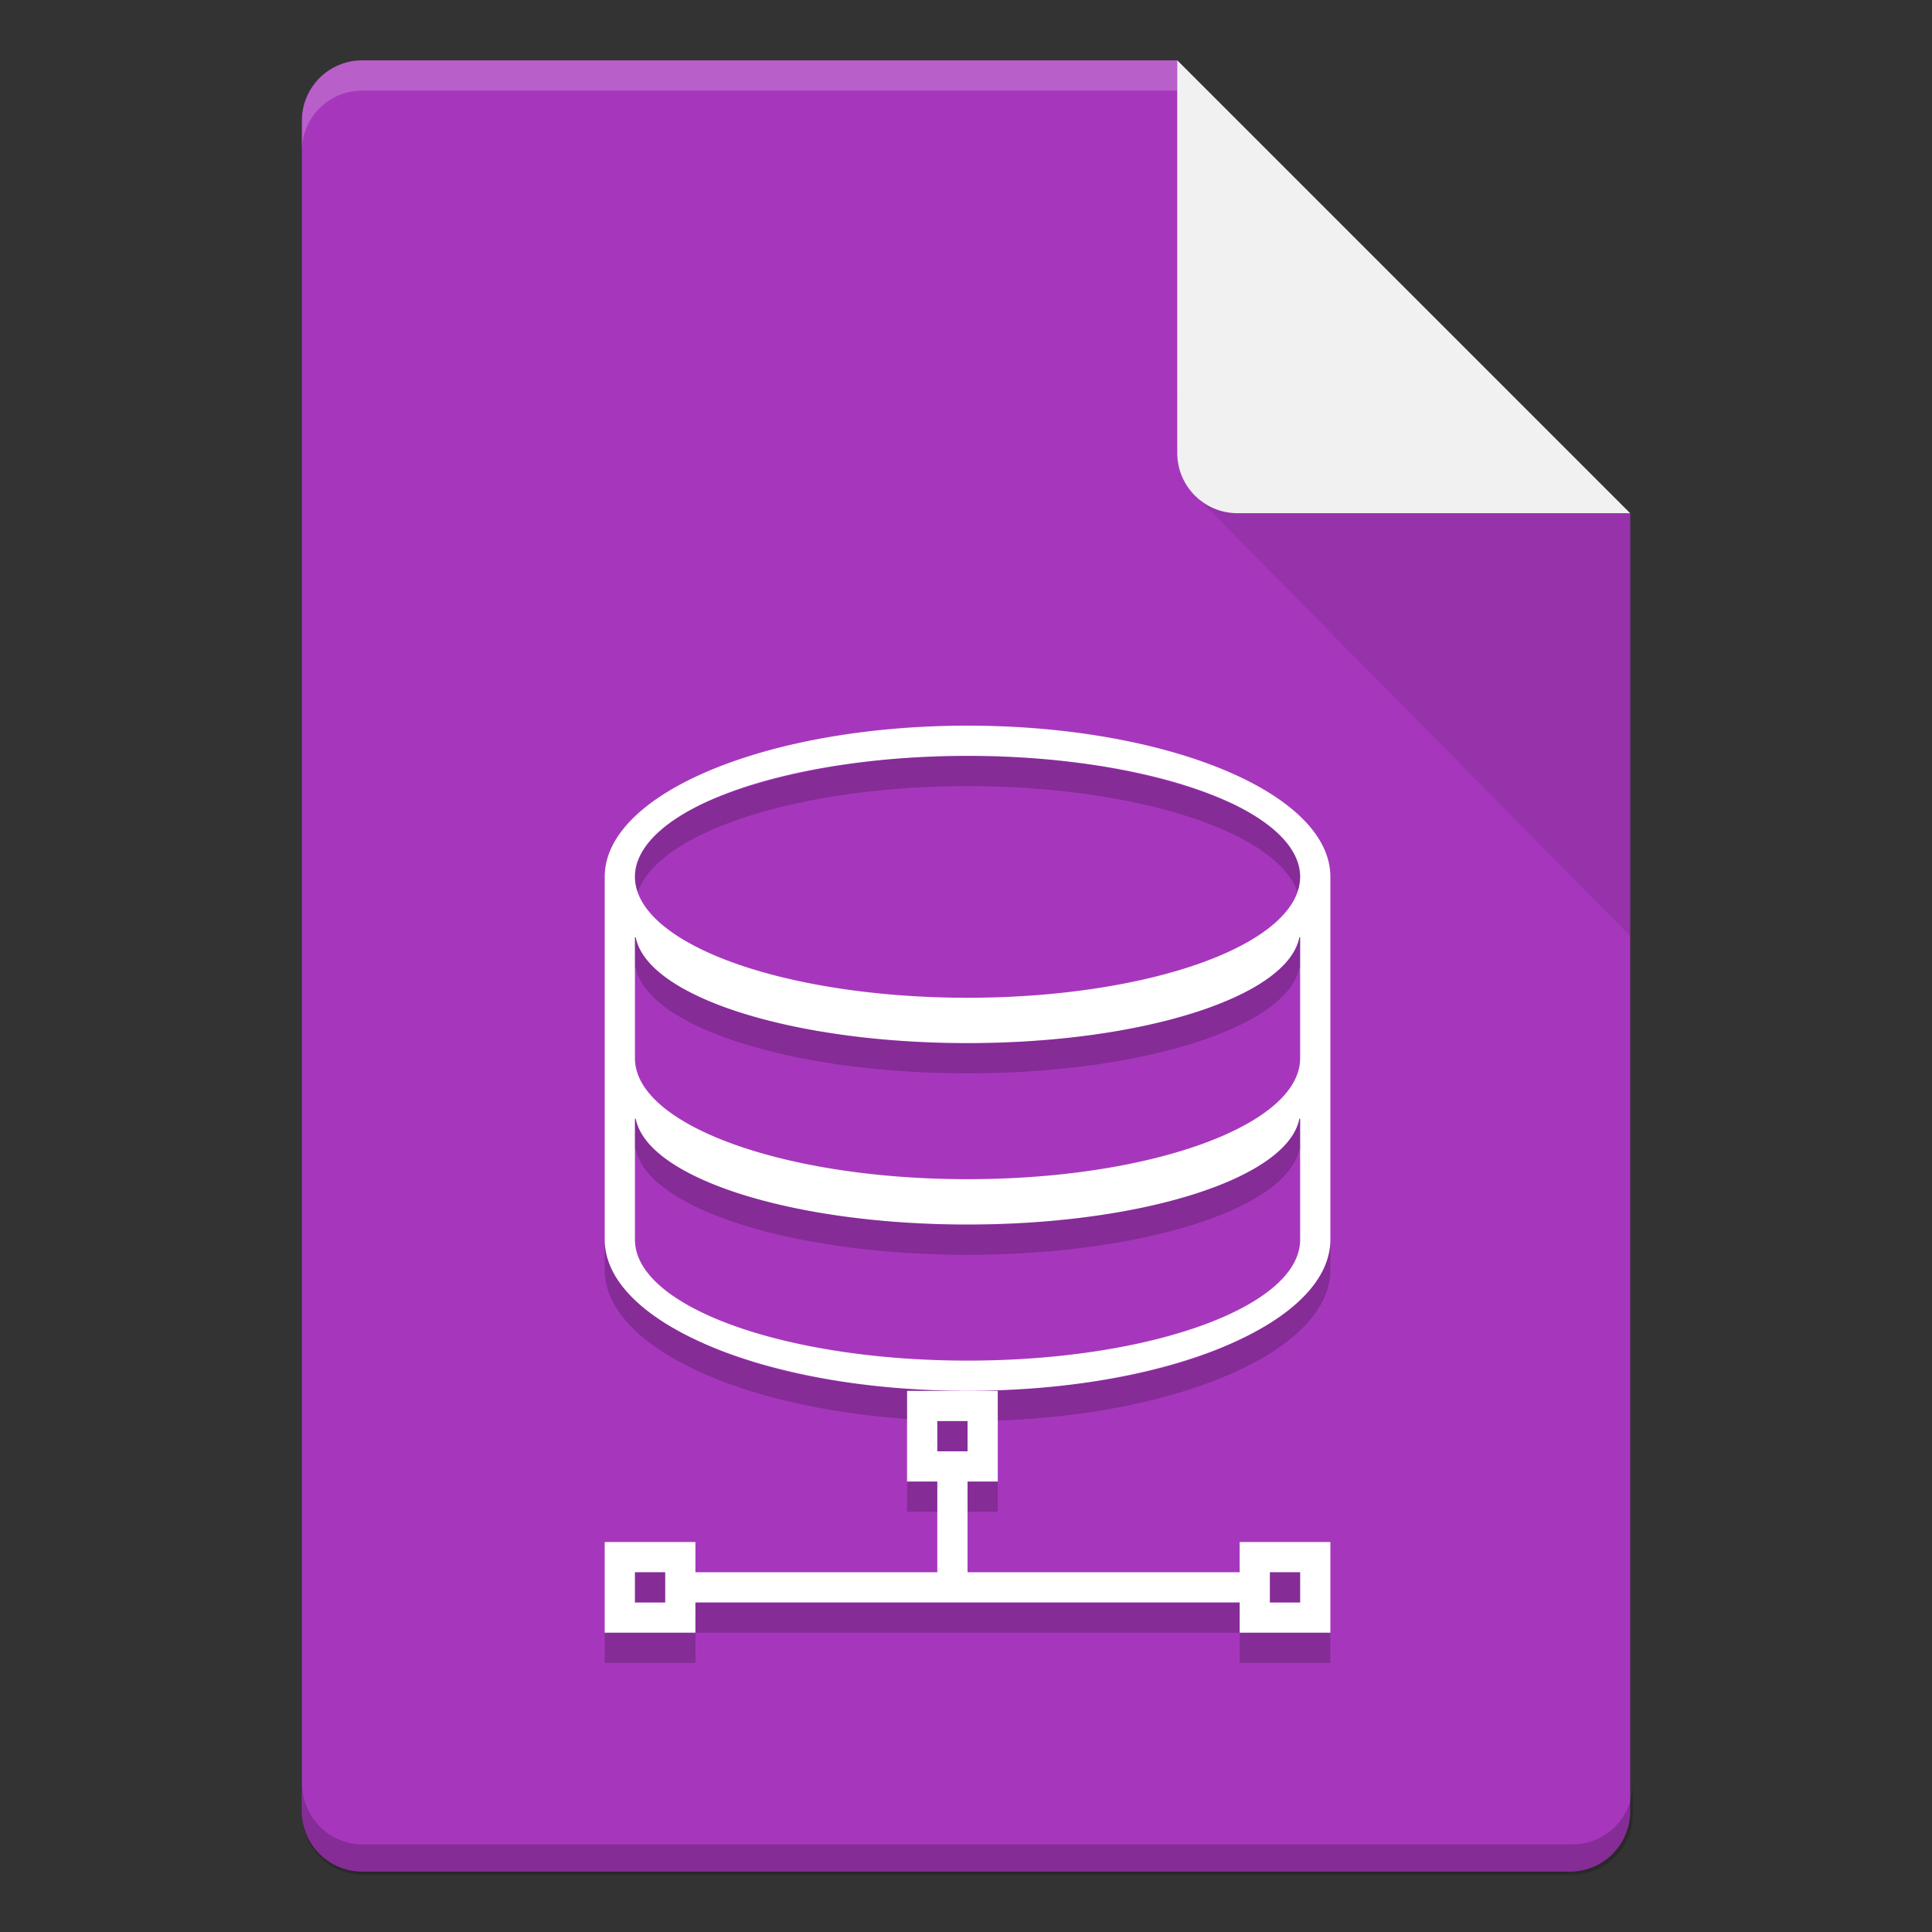 <?xml version="1.0" encoding="UTF-8" standalone="no"?>
<!-- Created with Inkscape (http://www.inkscape.org/) -->

<svg
   width="64"
   height="64"
   viewBox="0 0 16.933 16.933"
   version="1.1"
   id="svg5"
   inkscape:version="1.1.2 (0a00cf5339, 2022-02-04, custom)"
   sodipodi:docname="application-x-kexi-connectiondata.svg"
   xmlns:inkscape="http://www.inkscape.org/namespaces/inkscape"
   xmlns:sodipodi="http://sodipodi.sourceforge.net/DTD/sodipodi-0.dtd"
   xmlns="http://www.w3.org/2000/svg"
   xmlns:svg="http://www.w3.org/2000/svg">
  <rect x="0" y="0" width="16.933" height="16.933" fill="#333333" stroke="none"/>
  <sodipodi:namedview
     id="namedview7"
     pagecolor="#ffffff"
     bordercolor="#666666"
     borderopacity="1.0"
     inkscape:pageshadow="2"
     inkscape:pageopacity="0.0"
     inkscape:pagecheckerboard="0"
     inkscape:document-units="px"
     showgrid="false"
     units="px"
     height="64px"
     inkscape:zoom="8.905126"
     inkscape:cx="9.9380963"
     inkscape:cy="40.538449"
     inkscape:window-width="1920"
     inkscape:window-height="1017"
     inkscape:window-x="0"
     inkscape:window-y="32"
     inkscape:window-maximized="1"
     inkscape:current-layer="svg5" />
  <defs
     id="defs2" />
  <path
     id="rect1068"
     style="fill:#a637bd;fill-opacity:1;stroke-width:0.529;stroke-linejoin:round"
     d="m 3.175,0.529 7.144,3e-8 3.969,3.969 1e-6,11.377 c 0,0.293 -0.236,0.529 -0.529,0.529 H 3.175 c -0.293,0 -0.529,-0.236 -0.529,-0.529 V 1.058 c 0,-0.293 0.236,-0.529 0.529,-0.529 z"
     sodipodi:nodetypes="cccsssssc" />
  <path
     id="path9791"
     style="opacity:0.2;fill:#ffffff;fill-opacity:1;stroke-width:0.14;stroke-linejoin:round"
     d="m 3.175,0.529 c -0.293,0 -0.529,0.236 -0.529,0.529 V 1.323 C 2.646,1.03 2.882,0.794 3.175,0.794 h 7.144 c 0,0 1e-6,-0.265 0,-0.265 z"
     sodipodi:nodetypes="sscsccs" />
  <path
     id="rect9905"
     style="opacity:0.2;fill:#000000;fill-opacity:1;stroke-width:2;stroke-linejoin:round"
     d="M 10 59 L 10 60 C 10 61.108 10.892 62 12 62 L 52 62 C 53.108 62 54 61.108 54 60 L 54 59 C 54 60.108 53.108 61 52 61 L 12 61 C 10.892 61 10 60.108 10 59 z "
     transform="scale(0.265)" />
  <path
     id="rect5598"
     style="opacity:0.1;fill:#000000;fill-opacity:1;stroke-width:0.529;stroke-linejoin:round"
     d="M 10.445,4.312 10.319,3.44 14.287,4.498 v 3.704 z"
     sodipodi:nodetypes="ccccc" />
  <path
     id="rect2607"
     style="fill:#f1f1f1;fill-opacity:1;stroke-width:0.529;stroke-linejoin:round"
     d="m 14.287,4.498 -3.44,-1e-7 c -0.293,0 -0.529,-0.236 -0.529,-0.529 V 0.529 Z"
     sodipodi:nodetypes="csscc" />
  <path
     id="path2069"
     style="opacity:1;fill:#ffffff;fill-opacity:1;stroke-width:9;stroke-linecap:round;stroke-linejoin:round"
     d="M 32 24 C 25.373 24 20 26.239 20 29 L 20 41 C 20 43.761 25.373 46 32 46 C 38.627 46 44 43.761 44 41 L 44 29 C 44 26.239 38.627 24 32 24 z M 32 25 A 11 4 0 0 1 43 29 A 11 4 0 0 1 32 33 A 11 4 0 0 1 21 29 A 11 4 0 0 1 32 25 z M 21 31 L 21.025 31 C 21.411 32.97 26.21 34.5 32 34.5 C 37.79 34.5 42.589 32.97 42.975 31 L 43 31 L 43 35 C 43 37.209 38.075 39 32 39 C 25.925 39 21 37.209 21 35 L 21 31 z M 21 37 L 21.025 37 C 21.411 38.97 26.21 40.5 32 40.5 C 37.79 40.5 42.589 38.97 42.975 37 L 43 37 L 43 41 C 43 43.209 38.075 45 32 45 C 25.925 45 21 43.209 21 41 L 21 37 z "
     transform="scale(0.265)" />
  <path
     id="rect3440"
     style="opacity:1;fill:#ffffff;fill-opacity:1;stroke-width:9;stroke-linecap:round;stroke-linejoin:round"
     d="M 30 46 L 30 49 L 31 49 L 31 52 L 23 52 L 23 51 L 20 51 L 20 54 L 23 54 L 23 53 L 41 53 L 41 54 L 44 54 L 44 51 L 41 51 L 41 52 L 32 52 L 32 49 L 33 49 L 33 46 L 30 46 z M 31 47 L 32 47 L 32 48 L 31 48 L 31 47 z M 21 52 L 22 52 L 22 53 L 21 53 L 21 52 z M 42 52 L 43 52 L 43 53 L 42 53 L 42 52 z "
     transform="scale(0.265)" />
  <path
     id="path2069-5"
     style="opacity:0.2;fill:#000000;fill-opacity:1;stroke-width:9;stroke-linecap:round;stroke-linejoin:round"
     d="M 32 25 A 11 4 0 0 0 31.182 25.012 C 31.114 25.014 31.046 25.017 30.979 25.02 A 11 4 0 0 0 30.35 25.047 C 30.291 25.05 30.231 25.053 30.172 25.057 C 29.973 25.069 29.777 25.085 29.582 25.102 C 27.095 25.314 24.89 25.847 23.223 26.592 A 11 4 0 0 0 21 29 A 11 4 0 0 0 21.096 29.5 A 11 4 0 0 1 32 26 A 11 4 0 0 1 42.908 29.488 A 11 4 0 0 0 43 29 A 11 4 0 0 0 40.844 26.621 C 39.04 25.802 36.589 25.232 33.828 25.057 C 33.63 25.044 33.428 25.034 33.227 25.025 C 33.132 25.021 33.036 25.019 32.941 25.016 A 11 4 0 0 0 32.617 25.006 C 32.413 25.002 32.207 25 32 25 z M 21 31 L 21 32 L 21.025 32 C 21.411 33.97 26.21 35.5 32 35.5 C 37.79 35.5 42.589 33.97 42.975 32 L 43 32 L 43 31 L 42.975 31 C 42.589 32.97 37.79 34.5 32 34.5 C 26.21 34.5 21.411 32.97 21.025 31 L 21 31 z M 21 37 L 21 38 L 21.025 38 C 21.411 39.97 26.21 41.5 32 41.5 C 37.79 41.5 42.589 39.97 42.975 38 L 43 38 L 43 37 L 42.975 37 C 42.589 38.97 37.79 40.5 32 40.5 C 26.21 40.5 21.411 38.97 21.025 37 L 21 37 z M 20 41 L 20 42 C 20 44.477 24.325 46.533 30 46.93 L 30 46 L 32 46 C 31.81 46 31.622 45.998 31.434 45.994 C 31.3 45.992 31.168 45.987 31.035 45.982 C 30.966 45.98 30.897 45.979 30.828 45.977 C 30.765 45.974 30.703 45.97 30.641 45.967 C 30.487 45.96 30.334 45.953 30.182 45.943 C 30.174 45.943 30.167 45.944 30.16 45.943 C 27.305 45.768 24.823 45.194 23.166 44.383 C 21.201 43.492 20 42.305 20 41 z M 32 46 L 33 46 L 33 46.982 C 39.159 46.77 44 44.621 44 42 L 44 41 C 44 42.305 42.799 43.492 40.834 44.383 C 39.177 45.194 36.695 45.768 33.84 45.943 C 33.836 45.944 33.832 45.943 33.828 45.943 C 33.825 45.944 33.822 45.943 33.818 45.943 C 33.666 45.953 33.513 45.96 33.359 45.967 C 33.297 45.97 33.235 45.974 33.172 45.977 C 33.103 45.979 33.034 45.98 32.965 45.982 C 32.832 45.987 32.7 45.992 32.566 45.994 C 32.379 45.998 32.19 46 32 46 z M 31 47 L 31 48 L 32 48 L 32 47 L 31 47 z M 30 49 L 30 50 L 31 50 L 31 49 L 30 49 z M 32 49 L 32 50 L 33 50 L 33 49 L 32 49 z M 21 52 L 21 53 L 22 53 L 22 52 L 21 52 z M 42 52 L 42 53 L 43 53 L 43 52 L 42 52 z M 23 53 L 23 54 L 41 54 L 41 53 L 32 53 L 31 53 L 23 53 z M 41 54 L 41 55 L 44 55 L 44 54 L 43 54 L 42 54 L 41 54 z M 23 54 L 22 54 L 21 54 L 20 54 L 20 55 L 23 55 L 23 54 z "
     transform="scale(0.265)" />
</svg>
